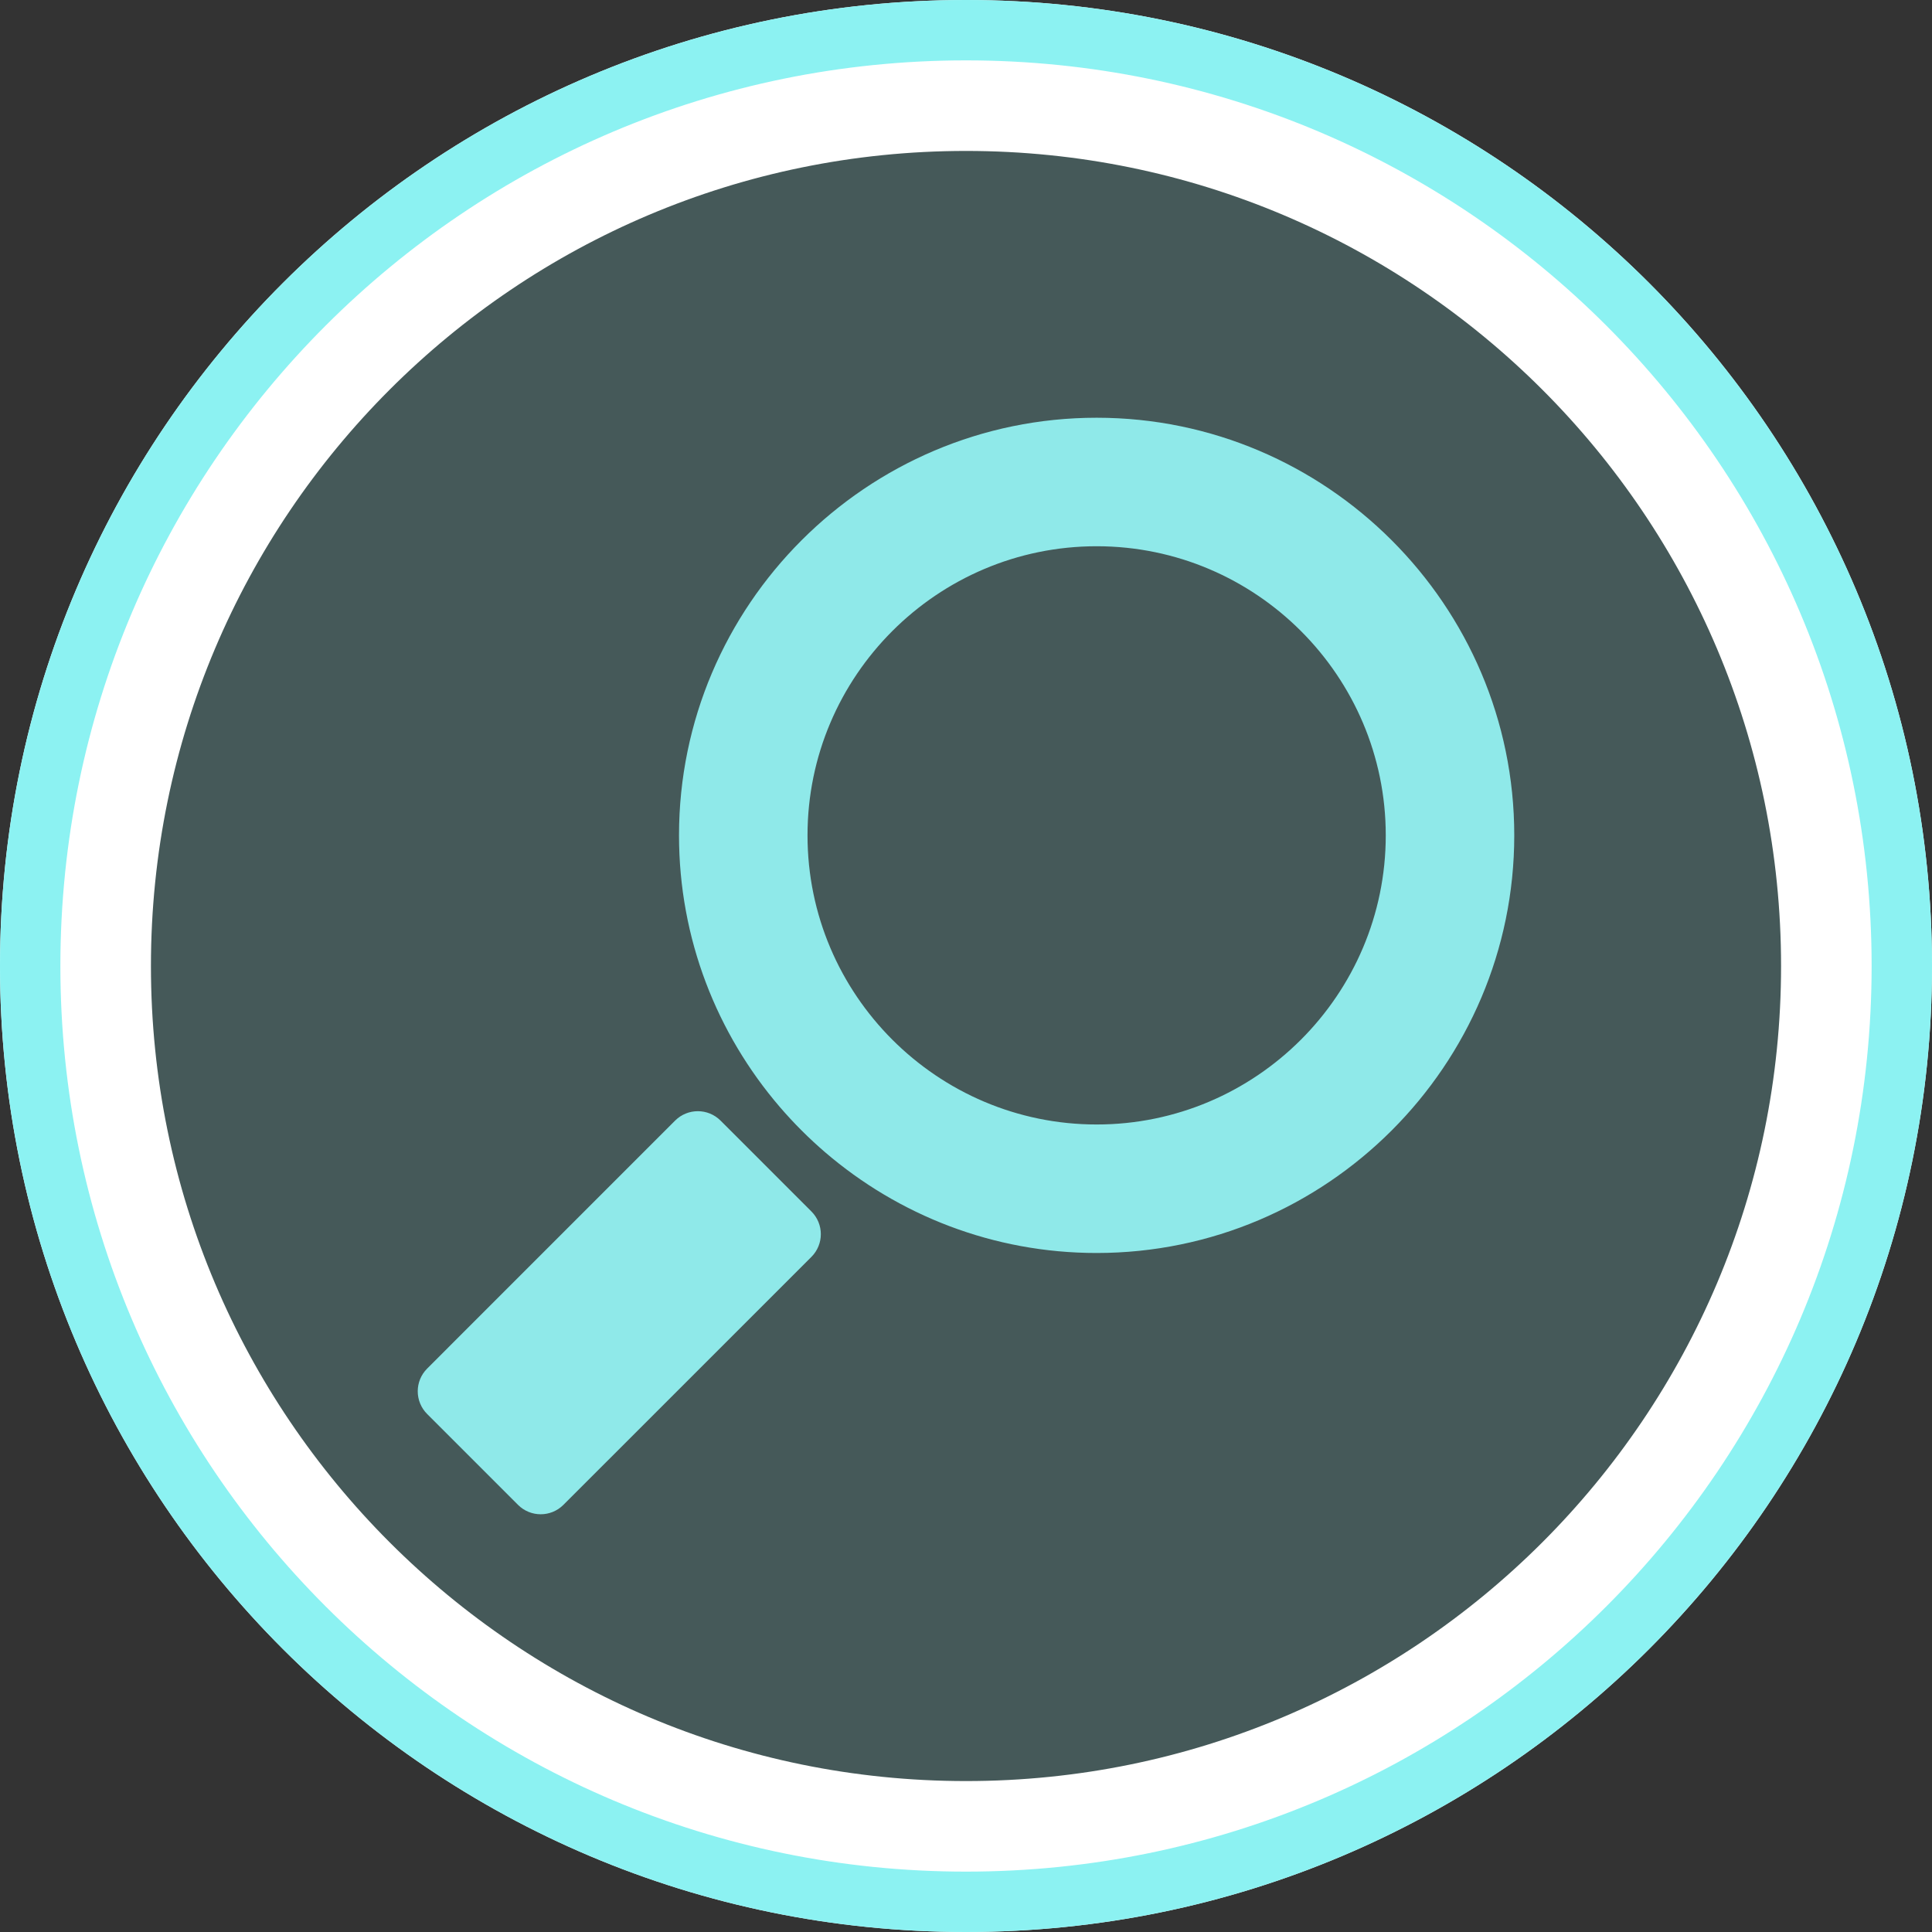 <svg width="64" height="64" viewBox="0 0 64 64" fill="none" xmlns="http://www.w3.org/2000/svg">
<rect x="0" y="0" width="64" height="64" fill="#333333" stroke="none"/>
<path d="M61.5 32C61.5 48.292 48.292 61.5 32 61.5C15.708 61.5 2.5 48.292 2.5 32C2.5 15.708 15.708 2.5 32 2.5C48.292 2.5 61.5 15.708 61.5 32Z" fill="#8CF2F2" fill-opacity="0.2" stroke="white" stroke-width="5"/>
<path d="M63 32C63 49.121 49.121 63 32 63C14.879 63 1 49.121 1 32C1 14.879 14.879 1 32 1C49.121 1 63 14.879 63 32Z" stroke="#8CF2F2" stroke-width="2"/>
<path d="M36.328 13.838C28.708 13.838 22.493 20.053 22.493 27.672C22.493 31.101 23.751 34.245 25.829 36.666C26.292 37.205 26.795 37.708 27.334 38.171C29.756 40.249 32.9 41.507 36.328 41.507C43.947 41.507 50.162 35.292 50.162 27.672C50.162 20.053 43.947 13.838 36.328 13.838ZM36.328 37.25C31.049 37.25 26.75 32.951 26.75 27.672C26.75 22.394 31.049 18.095 36.328 18.095C41.606 18.095 45.905 22.394 45.905 27.672C45.905 32.951 41.606 37.25 36.328 37.25ZM23.869 37.121C23.454 36.706 22.78 36.706 22.364 37.121L14.15 45.336C13.734 45.752 13.734 46.425 14.15 46.841L17.159 49.85C17.575 50.266 18.248 50.266 18.664 49.85L26.879 41.636C27.295 41.22 27.295 40.547 26.879 40.131L26.126 39.378L24.622 37.873L23.869 37.121Z" fill="#8FE9E9"/>
</svg>
